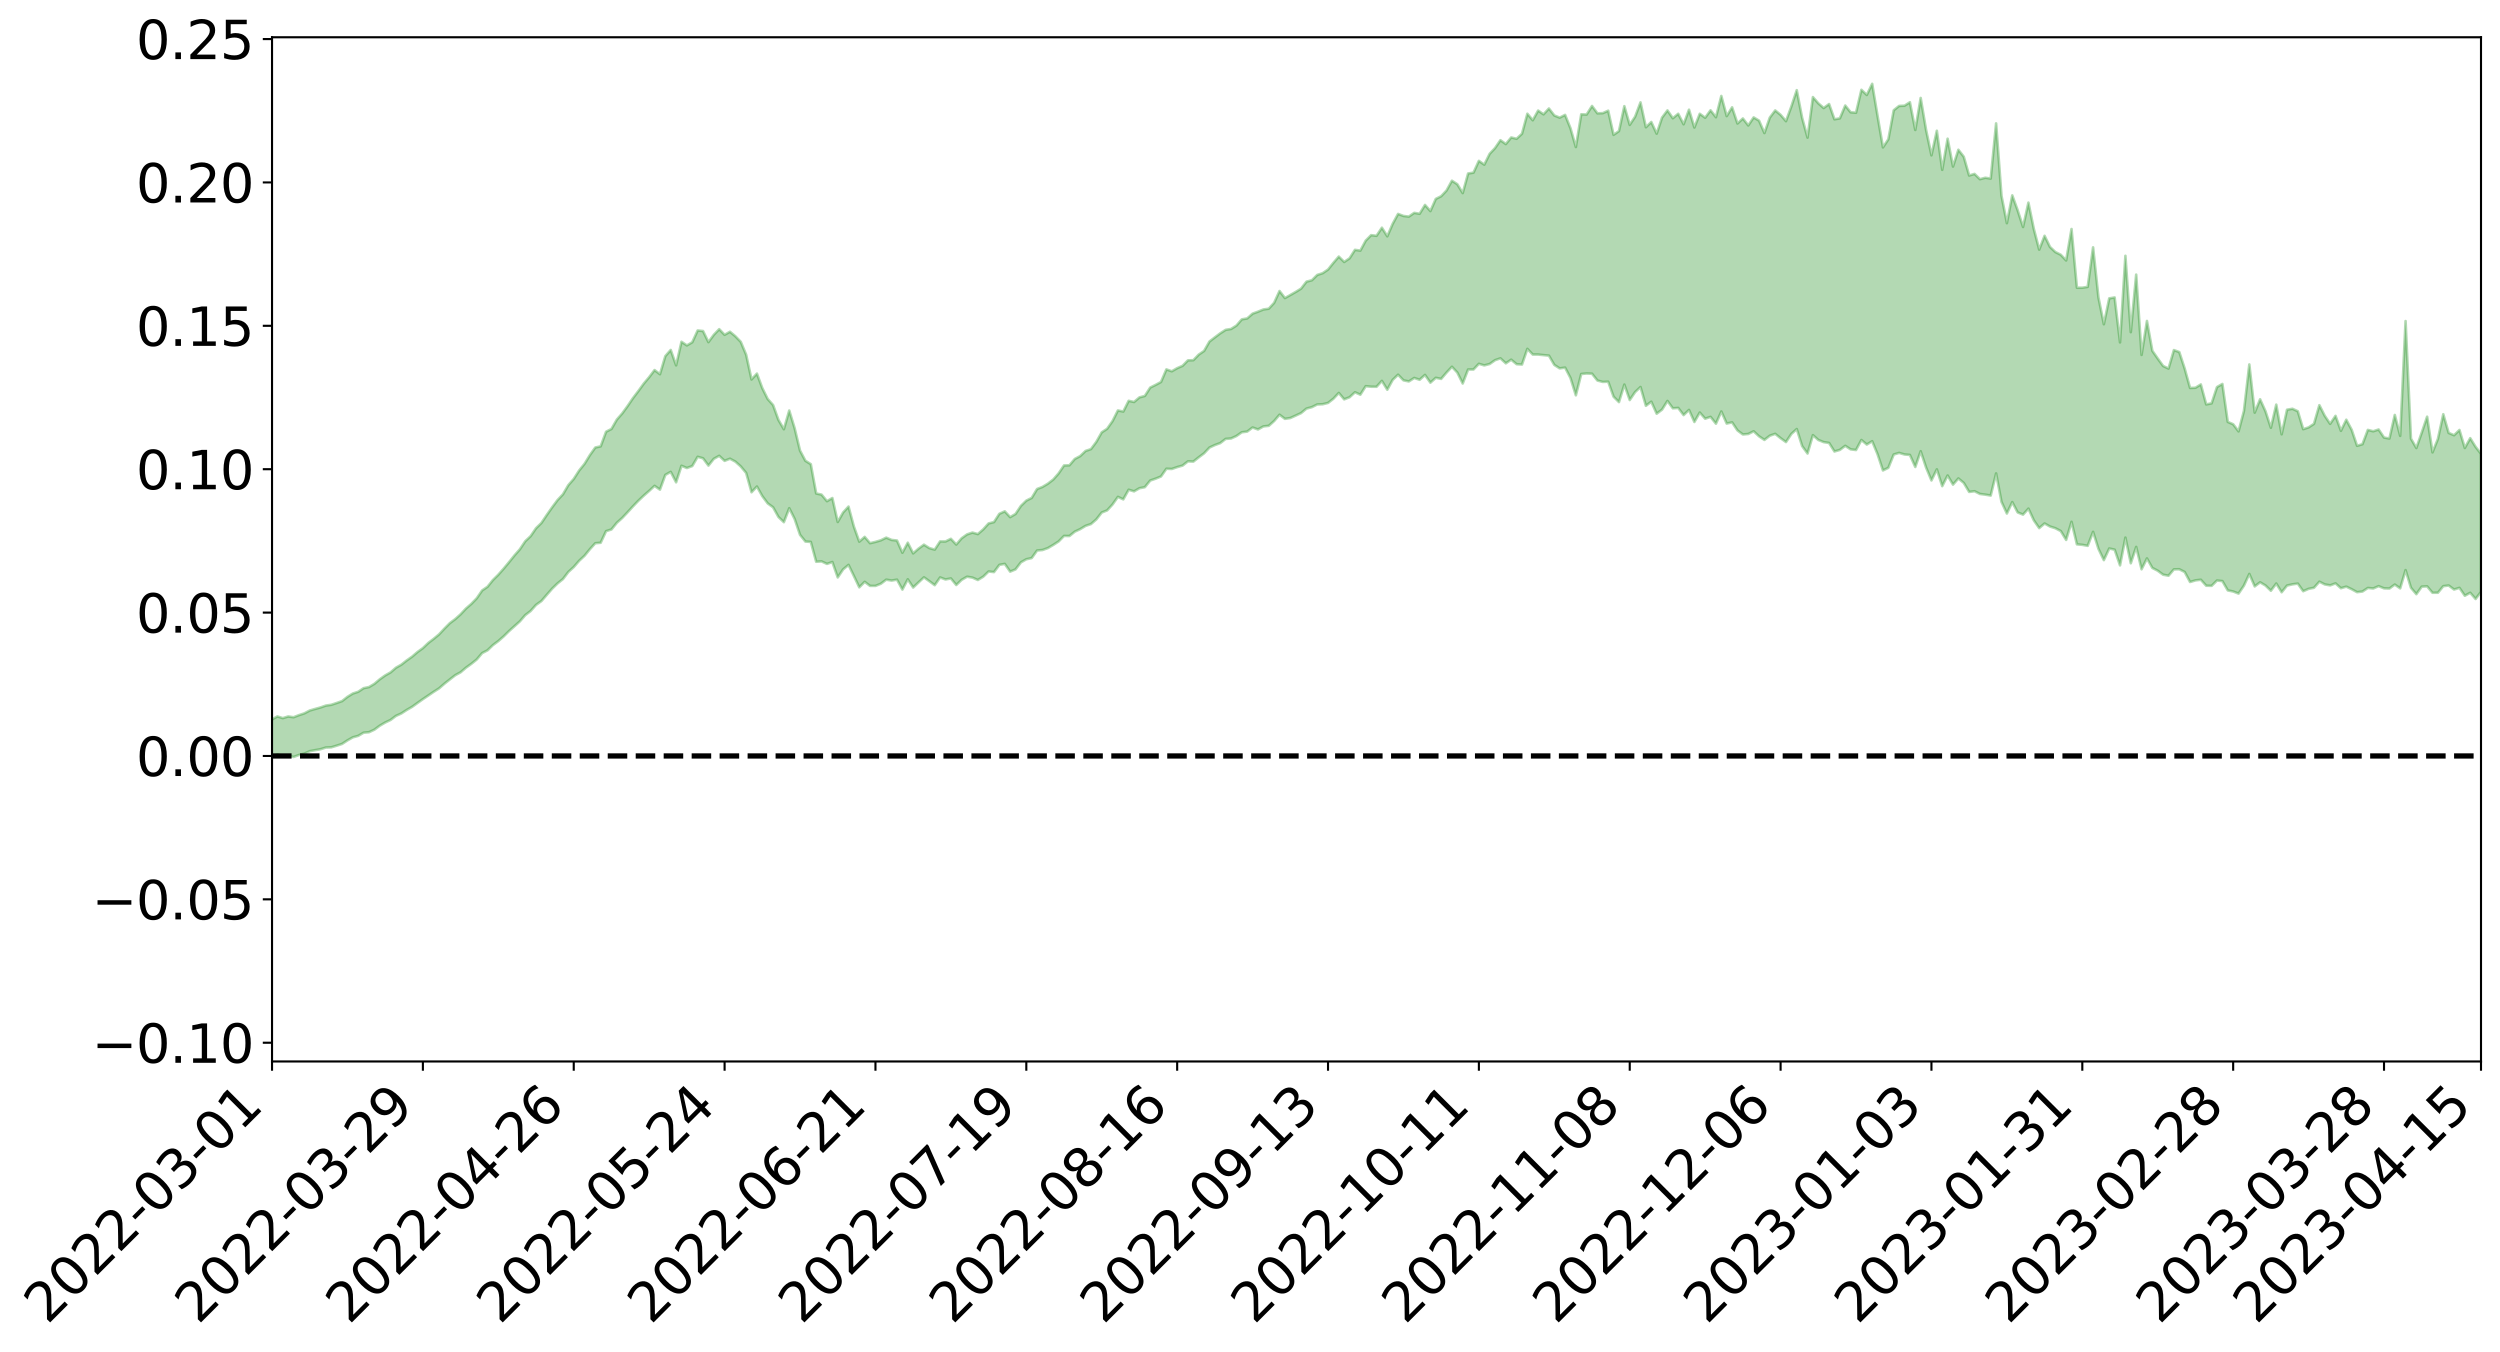 <?xml version="1.0" encoding="utf-8" standalone="no"?>
<!DOCTYPE svg PUBLIC "-//W3C//DTD SVG 1.1//EN"
  "http://www.w3.org/Graphics/SVG/1.1/DTD/svg11.dtd">
<svg xmlns:xlink="http://www.w3.org/1999/xlink" width="947.275pt" height="512.28pt" viewBox="0 0 947.275 512.28" xmlns="http://www.w3.org/2000/svg" version="1.1">
 <defs>
  <style type="text/css">*{stroke-linejoin: round; stroke-linecap: butt}</style>
 </defs>
 <g id="figure_1">
  <g id="patch_1">
   <path d="M 0 512.28 
L 947.275 512.28 
L 947.275 -0 
L 0 -0 
z
" style="fill: #ffffff"/>
  </g>
  <g id="axes_1">
   <g id="patch_2">
    <path d="M 103.075 402.205 
L 940.075 402.205 
L 940.075 14.125 
L 103.075 14.125 
z
" style="fill: #ffffff"/>
   </g>
   <g id="PolyCollection_1">
    <path d="M -393.001 286.39 
L -393.001 286.396 
L -390.959 286.343 
L -388.918 286.312 
L -386.876 286.271 
L -384.835 286.255 
L -382.793 286.229 
L -380.752 286.194 
L -378.711 286.161 
L -376.669 286.132 
L -374.628 286.112 
L -372.586 286.083 
L -370.545 286.051 
L -368.503 286.023 
L -366.462 285.978 
L -364.42 285.949 
L -362.379 285.907 
L -360.337 285.878 
L -358.296 285.825 
L -356.254 285.789 
L -354.213 285.757 
L -352.172 285.713 
L -350.13 285.672 
L -348.089 285.635 
L -346.047 285.581 
L -344.006 285.542 
L -341.964 285.49 
L -339.923 285.438 
L -337.881 285.378 
L -335.84 285.317 
L -333.798 285.261 
L -331.757 285.19 
L -329.715 285.105 
L -327.674 285.04 
L -325.632 284.96 
L -323.591 284.863 
L -321.55 284.783 
L -319.508 284.679 
L -317.467 284.577 
L -315.425 284.474 
L -313.384 284.366 
L -311.342 284.241 
L -309.301 284.106 
L -307.259 283.963 
L -305.218 283.835 
L -303.176 283.669 
L -301.135 283.525 
L -299.093 283.368 
L -297.052 283.216 
L -295.011 283.047 
L -292.969 282.856 
L -290.928 282.698 
L -288.886 282.507 
L -286.845 282.308 
L -284.803 282.122 
L -282.762 281.943 
L -280.72 281.738 
L -278.679 281.533 
L -276.637 281.332 
L -274.596 281.118 
L -272.554 280.903 
L -270.513 280.692 
L -268.472 280.47 
L -266.43 280.251 
L -264.389 280.041 
L -262.347 279.818 
L -260.306 279.564 
L -258.264 279.327 
L -256.223 279.093 
L -254.181 278.867 
L -252.14 278.623 
L -250.098 278.39 
L -248.057 278.149 
L -246.015 277.951 
L -243.974 277.678 
L -241.932 277.469 
L -239.891 277.218 
L -237.85 276.988 
L -235.808 276.733 
L -233.767 276.523 
L -231.725 276.251 
L -229.684 276.006 
L -227.642 275.784 
L -225.601 275.536 
L -223.559 275.31 
L -221.518 275.064 
L -219.476 274.809 
L -217.435 274.576 
L -215.393 274.355 
L -213.352 274.101 
L -211.311 273.863 
L -209.269 273.615 
L -207.228 273.382 
L -205.186 273.159 
L -203.145 272.923 
L -201.103 272.682 
L -199.062 272.482 
L -197.02 272.239 
L -194.979 272.013 
L -192.937 271.793 
L -190.896 271.57 
L -188.854 271.346 
L -186.813 271.115 
L -184.772 270.902 
L -182.73 270.672 
L -180.689 270.431 
L -178.647 270.185 
L -176.606 269.933 
L -174.564 269.709 
L -172.523 269.446 
L -170.481 269.153 
L -168.44 268.891 
L -166.398 268.606 
L -164.357 268.316 
L -162.315 268.001 
L -160.274 267.68 
L -158.232 267.398 
L -156.191 267.051 
L -154.15 266.735 
L -152.108 266.382 
L -150.067 266.077 
L -148.025 265.685 
L -145.984 265.309 
L -143.942 264.952 
L -141.901 264.589 
L -139.859 264.211 
L -137.818 263.809 
L -135.776 263.45 
L -133.735 263.009 
L -131.693 262.652 
L -129.652 262.199 
L -127.611 261.77 
L -125.569 261.361 
L -123.528 260.983 
L -121.486 260.505 
L -119.445 260.101 
L -117.403 259.522 
L -115.362 259.065 
L -113.32 258.663 
L -111.279 258.18 
L -109.237 257.684 
L -107.196 257.077 
L -105.154 256.534 
L -103.113 256.138 
L -101.072 255.345 
L -99.03 254.78 
L -96.989 254.207 
L -94.947 253.611 
L -92.906 252.899 
L -90.864 252.265 
L -88.823 251.89 
L -86.781 251.322 
L -84.74 250.151 
L -82.698 249.249 
L -80.657 248.711 
L -78.615 247.811 
L -76.574 247.159 
L -74.532 246.667 
L -72.491 245.683 
L -70.45 244.508 
L -68.408 243.88 
L -66.367 243.678 
L -64.325 242.812 
L -62.284 242.732 
L -60.242 242.275 
L -58.201 241.306 
L -56.159 241.603 
L -54.118 242.433 
L -52.076 243.896 
L -50.035 242.888 
L -47.993 245.774 
L -45.952 246.717 
L -43.911 243.436 
L -41.869 244.697 
L -39.828 246.522 
L -37.786 245.817 
L -35.745 245.841 
L -33.703 252.759 
L -31.662 262.493 
L -29.62 267.441 
L -27.579 257.209 
L -25.537 262.767 
L -23.496 269.838 
L -21.454 269.562 
L -19.413 283.835 
L -17.372 281.871 
L -15.33 277.639 
L -13.289 266.823 
L -11.247 277.05 
L -9.206 283.126 
L -7.164 280.424 
L -5.123 282.094 
L -3.081 287.677 
L -1.04 286.818 
L 1.002 281.998 
L 3.043 287.999 
L 5.085 289.347 
L 7.126 286.977 
L 9.168 291.04 
L 11.209 292.402 
L 13.25 292.053 
L 15.292 290.709 
L 17.333 291.938 
L 19.375 290.505 
L 21.416 290.561 
L 23.458 291.807 
L 25.499 290.698 
L 27.541 291.28 
L 29.582 291.364 
L 31.624 290.239 
L 33.665 290.661 
L 35.707 288.935 
L 37.748 289.296 
L 39.789 289.756 
L 41.831 289.851 
L 43.872 289.096 
L 45.914 288.416 
L 47.955 288.352 
L 49.997 287.754 
L 52.038 287.738 
L 54.08 287.688 
L 56.121 286.688 
L 58.163 287.365 
L 60.204 286.718 
L 62.246 286.382 
L 64.287 286.686 
L 66.328 286.079 
L 68.37 286.021 
L 70.411 286.403 
L 72.453 286.926 
L 74.494 285.851 
L 76.536 285.414 
L 78.577 285.565 
L 80.619 287.659 
L 82.66 287.818 
L 84.702 288.693 
L 86.743 286.85 
L 88.785 285.829 
L 90.826 286.254 
L 92.868 287.612 
L 94.909 287.887 
L 96.95 285.796 
L 98.992 287.703 
L 101.033 286.95 
L 103.075 286.868 
L 105.116 285.8 
L 107.158 286.636 
L 109.199 286.263 
L 111.241 286.822 
L 113.282 286.063 
L 115.324 285.556 
L 117.365 284.628 
L 119.407 284.243 
L 121.448 283.887 
L 123.489 283.243 
L 125.531 283.167 
L 127.572 282.548 
L 129.614 281.882 
L 131.655 280.536 
L 133.697 279.386 
L 135.738 278.82 
L 137.78 277.617 
L 139.821 277.44 
L 141.863 276.478 
L 143.904 274.972 
L 145.946 273.777 
L 147.987 272.801 
L 150.028 271.266 
L 152.07 270.338 
L 154.111 269.007 
L 156.153 267.83 
L 158.194 266.361 
L 160.236 264.913 
L 162.277 263.537 
L 164.319 262.143 
L 166.36 260.84 
L 168.402 259.058 
L 170.443 257.444 
L 172.485 255.852 
L 174.526 254.738 
L 176.568 252.989 
L 178.609 251.521 
L 180.65 249.867 
L 182.692 247.46 
L 184.733 246.403 
L 186.775 244.435 
L 188.816 242.909 
L 190.858 241.119 
L 192.899 239.102 
L 194.941 237.276 
L 196.982 235.439 
L 199.024 233.077 
L 201.065 231.501 
L 203.107 229.205 
L 205.148 227.744 
L 207.189 225.368 
L 209.231 223.037 
L 211.272 221.046 
L 213.314 219.411 
L 215.355 216.718 
L 217.397 214.859 
L 219.438 212.492 
L 221.48 210.588 
L 223.521 208.087 
L 225.563 205.836 
L 227.604 205.659 
L 229.646 201.267 
L 231.687 200.614 
L 233.728 198.089 
L 235.77 196.254 
L 237.811 194.091 
L 239.853 191.852 
L 241.894 189.721 
L 243.936 187.794 
L 245.977 186 
L 248.019 184.097 
L 250.06 185.53 
L 252.102 179.946 
L 254.143 178.796 
L 256.185 182.745 
L 258.226 176.487 
L 260.268 177.336 
L 262.309 176.592 
L 264.35 173.089 
L 266.392 173.655 
L 268.433 176.409 
L 270.475 173.852 
L 272.516 172.721 
L 274.558 174.616 
L 276.599 173.816 
L 278.641 174.915 
L 280.682 176.74 
L 282.724 179.199 
L 284.765 186.52 
L 286.807 184.35 
L 288.848 187.992 
L 290.889 190.731 
L 292.931 192.227 
L 294.972 195.898 
L 297.014 197.858 
L 299.055 192.574 
L 301.097 196.643 
L 303.138 202.637 
L 305.18 205.198 
L 307.221 205.337 
L 309.263 212.847 
L 311.304 212.715 
L 313.346 213.671 
L 315.387 212.956 
L 317.428 218.785 
L 319.47 215.75 
L 321.511 214.044 
L 323.553 218.257 
L 325.594 222.543 
L 327.636 220.457 
L 329.677 221.997 
L 331.719 222.004 
L 333.76 221.186 
L 335.802 219.644 
L 337.843 219.977 
L 339.885 219.637 
L 341.926 223.4 
L 343.968 219.503 
L 346.009 222.616 
L 348.05 220.672 
L 350.092 218.76 
L 352.133 220.216 
L 354.175 221.734 
L 356.216 218.798 
L 358.258 219.564 
L 360.299 219.178 
L 362.341 221.659 
L 364.382 219.704 
L 366.424 218.522 
L 368.465 218.86 
L 370.507 219.76 
L 372.548 218.517 
L 374.589 216.544 
L 376.631 216.77 
L 378.672 214.031 
L 380.714 213.662 
L 382.755 216.59 
L 384.797 215.742 
L 386.838 213.076 
L 388.88 211.91 
L 390.921 211.456 
L 392.963 208.592 
L 395.004 208.407 
L 397.046 207.675 
L 399.087 206.481 
L 401.128 205.153 
L 403.17 203.064 
L 405.211 203.107 
L 407.253 201.45 
L 409.294 200.496 
L 411.336 199.259 
L 413.377 198.57 
L 415.419 196.798 
L 417.46 194.197 
L 419.502 193.392 
L 421.543 191.162 
L 423.585 188.276 
L 425.626 189.217 
L 427.668 185.563 
L 429.709 186.18 
L 431.75 184.989 
L 433.792 184.598 
L 435.833 182.081 
L 437.875 181.374 
L 439.916 180.543 
L 441.958 177.61 
L 443.999 177.7 
L 446.041 176.995 
L 448.082 176.418 
L 450.124 174.812 
L 452.165 174.904 
L 454.207 173.291 
L 456.248 171.755 
L 458.289 169.583 
L 460.331 168.635 
L 462.372 167.893 
L 464.414 166.302 
L 466.455 166.146 
L 468.497 165.21 
L 470.538 163.79 
L 472.58 163.524 
L 474.621 161.977 
L 476.663 162.73 
L 478.704 161.578 
L 480.746 161.348 
L 482.787 159.525 
L 484.828 157.143 
L 486.87 158.7 
L 488.911 158.397 
L 490.953 157.468 
L 492.994 156.523 
L 495.036 154.82 
L 497.077 154.272 
L 499.119 153.253 
L 501.16 153.178 
L 503.202 152.678 
L 505.243 151.078 
L 507.285 148.891 
L 509.326 151.316 
L 511.368 150.516 
L 513.409 148.637 
L 515.45 149.545 
L 517.492 146.327 
L 519.533 146.531 
L 521.575 146.555 
L 523.616 144.319 
L 525.658 147.663 
L 527.699 143.953 
L 529.741 141.981 
L 531.782 144.1 
L 533.824 144.53 
L 535.865 143.209 
L 537.907 143.898 
L 539.948 142.065 
L 541.989 144.995 
L 544.031 143.156 
L 546.072 143.564 
L 548.114 141.161 
L 550.155 138.976 
L 552.197 141.171 
L 554.238 145.308 
L 556.28 140.009 
L 558.321 140.007 
L 560.363 137.849 
L 562.404 138.455 
L 564.446 137.922 
L 566.487 136.48 
L 568.528 135.777 
L 570.57 137.661 
L 572.611 136.285 
L 574.653 138 
L 576.694 138.127 
L 578.736 132.187 
L 580.777 134.337 
L 582.819 134.341 
L 584.86 134.561 
L 586.902 134.75 
L 588.943 138.262 
L 590.985 139.583 
L 593.026 139.29 
L 595.068 143.207 
L 597.109 149.778 
L 599.15 141.706 
L 601.192 141.519 
L 603.233 141.605 
L 605.275 144.179 
L 607.316 144.712 
L 609.358 144.623 
L 611.399 150.309 
L 613.441 152.353 
L 615.482 145.722 
L 617.524 151.567 
L 619.565 148.554 
L 621.607 146.643 
L 623.648 153.753 
L 625.689 152.209 
L 627.731 156.749 
L 629.772 155.205 
L 631.814 151.926 
L 633.855 154.706 
L 635.897 154.565 
L 637.938 157.282 
L 639.98 155.323 
L 642.021 159.888 
L 644.063 156.318 
L 646.104 158.644 
L 648.146 157.956 
L 650.187 160.529 
L 652.228 155.913 
L 654.27 160.484 
L 656.311 160.036 
L 658.353 163.099 
L 660.394 164.623 
L 662.436 164.442 
L 664.477 163.418 
L 666.519 165.317 
L 668.56 166.683 
L 670.602 165.095 
L 672.643 164.382 
L 674.685 166.026 
L 676.726 167.502 
L 678.768 164.421 
L 680.809 162.574 
L 682.85 169.012 
L 684.892 171.836 
L 686.933 164.881 
L 688.975 166.7 
L 691.016 167.526 
L 693.058 167.838 
L 695.099 171.068 
L 697.141 170.469 
L 699.182 168.929 
L 701.224 170.263 
L 703.265 170.513 
L 705.307 166.722 
L 707.348 168.44 
L 709.389 167.181 
L 711.431 172.127 
L 713.472 178.248 
L 715.514 177.254 
L 717.555 172.221 
L 719.597 171.607 
L 721.638 172.207 
L 723.68 172.373 
L 725.721 176.936 
L 727.763 170.985 
L 729.804 177.117 
L 731.846 182.042 
L 733.887 177.845 
L 735.928 184.203 
L 737.97 180.164 
L 740.011 183.62 
L 742.053 181.287 
L 744.094 182.986 
L 746.136 186.391 
L 748.177 186.134 
L 750.219 187.168 
L 752.26 187.427 
L 754.302 187.767 
L 756.343 179.377 
L 758.385 190.146 
L 760.426 194.569 
L 762.468 190.252 
L 764.509 194.159 
L 766.55 194.992 
L 768.592 192.729 
L 770.633 197.147 
L 772.675 200.102 
L 774.716 198.35 
L 776.758 199.503 
L 778.799 200.152 
L 780.841 201.213 
L 782.882 204.574 
L 784.924 197.722 
L 786.965 206.253 
L 789.007 206.45 
L 791.048 206.814 
L 793.089 201.52 
L 795.131 207.966 
L 797.172 212.233 
L 799.214 207.827 
L 801.255 208.275 
L 803.297 214.219 
L 805.338 203.704 
L 807.38 213.415 
L 809.421 207.239 
L 811.463 215.704 
L 813.504 211.587 
L 815.546 215.198 
L 817.587 216.252 
L 819.628 217.76 
L 821.67 218.138 
L 823.711 215.736 
L 825.753 215.692 
L 827.794 216.729 
L 829.836 220.523 
L 831.877 219.913 
L 833.919 219.668 
L 835.96 221.935 
L 838.002 221.984 
L 840.043 219.96 
L 842.085 220.181 
L 844.126 223.699 
L 846.168 224.126 
L 848.209 224.914 
L 850.25 221.901 
L 852.292 217.472 
L 854.333 222.193 
L 856.375 220.639 
L 858.416 221.85 
L 860.458 223.834 
L 862.499 221.101 
L 864.541 224.408 
L 866.582 221.869 
L 868.624 221.415 
L 870.665 221.133 
L 872.707 224.013 
L 874.748 223.123 
L 876.789 222.72 
L 878.831 220.406 
L 880.872 221.436 
L 882.914 221.801 
L 884.955 221.045 
L 886.997 222.876 
L 889.038 222.28 
L 891.08 223.266 
L 893.121 224.375 
L 895.163 224.131 
L 897.204 222.781 
L 899.246 222.977 
L 901.287 222.096 
L 903.328 222.925 
L 905.37 223 
L 907.411 221.49 
L 909.453 222.937 
L 911.494 216.025 
L 913.536 222.707 
L 915.577 225.131 
L 917.619 222.283 
L 919.66 222.175 
L 921.702 224.605 
L 923.743 224.595 
L 925.785 222.107 
L 927.826 221.854 
L 929.868 223.373 
L 931.909 222.741 
L 933.95 225.727 
L 935.992 224.613 
L 938.033 226.955 
L 940.075 224.22 
L 940.075 171.962 
L 940.075 171.962 
L 938.033 169.333 
L 935.992 166.038 
L 933.95 169.738 
L 931.909 162.932 
L 929.868 164.921 
L 927.826 164.041 
L 925.785 156.964 
L 923.743 166.33 
L 921.702 171.407 
L 919.66 157.902 
L 917.619 163.941 
L 915.577 169.757 
L 913.536 166.188 
L 911.494 121.659 
L 909.453 165.149 
L 907.411 157.236 
L 905.37 166.164 
L 903.328 165.789 
L 901.287 162.744 
L 899.246 163.412 
L 897.204 162.901 
L 895.163 168.313 
L 893.121 168.915 
L 891.08 162.869 
L 889.038 159.051 
L 886.997 163.237 
L 884.955 157.579 
L 882.914 160.6 
L 880.872 157.554 
L 878.831 153.536 
L 876.789 160.603 
L 874.748 161.95 
L 872.707 162.62 
L 870.665 155.834 
L 868.624 154.89 
L 866.582 155.249 
L 864.541 164.561 
L 862.499 153.324 
L 860.458 162.072 
L 858.416 155.831 
L 856.375 151.31 
L 854.333 156.349 
L 852.292 138.097 
L 850.25 155.724 
L 848.209 163.456 
L 846.168 160.753 
L 844.126 159.866 
L 842.085 145.488 
L 840.043 146.667 
L 838.002 152.828 
L 835.96 153.24 
L 833.919 145.67 
L 831.877 146.93 
L 829.836 146.999 
L 827.794 139.631 
L 825.753 133.401 
L 823.711 132.658 
L 821.67 139.663 
L 819.628 138.673 
L 817.587 135.854 
L 815.546 132.93 
L 813.504 121.616 
L 811.463 134.474 
L 809.421 104.058 
L 807.38 125.857 
L 805.338 96.93 
L 803.297 129.736 
L 801.255 112.709 
L 799.214 113.059 
L 797.172 122.859 
L 795.131 112.739 
L 793.089 93.733 
L 791.048 108.7 
L 789.007 109.017 
L 786.965 109.038 
L 784.924 86.772 
L 782.882 98.684 
L 780.841 96.532 
L 778.799 95.512 
L 776.758 93.564 
L 774.716 89.353 
L 772.675 94.588 
L 770.633 86.734 
L 768.592 76.78 
L 766.55 86.004 
L 764.509 79.657 
L 762.468 74.037 
L 760.426 84.559 
L 758.385 74.186 
L 756.343 46.759 
L 754.302 67.667 
L 752.26 67.359 
L 750.219 67.898 
L 748.177 65.902 
L 746.136 66.505 
L 744.094 59.396 
L 742.053 56.752 
L 740.011 63.104 
L 737.97 52.567 
L 735.928 64.349 
L 733.887 49.549 
L 731.846 58.856 
L 729.804 49.195 
L 727.763 37.117 
L 725.721 49.24 
L 723.68 38.741 
L 721.638 40.055 
L 719.597 40.136 
L 717.555 41.779 
L 715.514 52.783 
L 713.472 55.851 
L 711.431 43.953 
L 709.389 31.765 
L 707.348 35.976 
L 705.307 34.036 
L 703.265 42.714 
L 701.224 42.547 
L 699.182 39.991 
L 697.141 44.842 
L 695.099 45.205 
L 693.058 39.43 
L 691.016 40.932 
L 688.975 39.148 
L 686.933 36.794 
L 684.892 52.151 
L 682.85 44.672 
L 680.809 34.174 
L 678.768 40.325 
L 676.726 45.914 
L 674.685 43.514 
L 672.643 41.854 
L 670.602 44.551 
L 668.56 50.418 
L 666.519 45.716 
L 664.477 44.495 
L 662.436 47.534 
L 660.394 44.894 
L 658.353 46.798 
L 656.311 40.683 
L 654.27 43.992 
L 652.228 36.367 
L 650.187 44.415 
L 648.146 41.804 
L 646.104 44.623 
L 644.063 43.116 
L 642.021 48.322 
L 639.98 41.578 
L 637.938 47.088 
L 635.897 43.117 
L 633.855 44.8 
L 631.814 41.845 
L 629.772 44.56 
L 627.731 50.647 
L 625.689 46.224 
L 623.648 48.217 
L 621.607 38.795 
L 619.565 44.212 
L 617.524 47.316 
L 615.482 40.233 
L 613.441 49.675 
L 611.399 51.088 
L 609.358 41.954 
L 607.316 42.877 
L 605.275 42.942 
L 603.233 40.162 
L 601.192 43.398 
L 599.15 43.317 
L 597.109 55.714 
L 595.068 48.573 
L 593.026 43.541 
L 590.985 44.575 
L 588.943 43.749 
L 586.902 41.12 
L 584.86 43.327 
L 582.819 41.901 
L 580.777 45.568 
L 578.736 43.095 
L 576.694 50.681 
L 574.653 52.582 
L 572.611 52.097 
L 570.57 54.591 
L 568.528 53.128 
L 566.487 56.113 
L 564.446 58.287 
L 562.404 62.398 
L 560.363 60.957 
L 558.321 65.418 
L 556.28 65.744 
L 554.238 73.158 
L 552.197 69.816 
L 550.155 68.482 
L 548.114 72.176 
L 546.072 74.354 
L 544.031 75.372 
L 541.989 79.978 
L 539.948 77.659 
L 537.907 81.006 
L 535.865 80.655 
L 533.824 82.076 
L 531.782 81.824 
L 529.741 81.062 
L 527.699 84.816 
L 525.658 89.541 
L 523.616 86.289 
L 521.575 89.353 
L 519.533 89.106 
L 517.492 91.171 
L 515.45 94.959 
L 513.409 94.673 
L 511.368 97.876 
L 509.326 99.265 
L 507.285 97.228 
L 505.243 99.591 
L 503.202 102.139 
L 501.16 103.525 
L 499.119 104.179 
L 497.077 106.198 
L 495.036 106.723 
L 492.994 109.364 
L 490.953 110.623 
L 488.911 111.783 
L 486.87 112.939 
L 484.828 110.266 
L 482.787 114.745 
L 480.746 116.97 
L 478.704 117.266 
L 476.663 118.105 
L 474.621 118.846 
L 472.58 120.654 
L 470.538 121.011 
L 468.497 123.367 
L 466.455 124.657 
L 464.414 124.981 
L 462.372 126.299 
L 460.331 127.833 
L 458.289 129.399 
L 456.248 132.969 
L 454.207 134.372 
L 452.165 136.492 
L 450.124 136.54 
L 448.082 138.619 
L 446.041 139.51 
L 443.999 140.683 
L 441.958 139.973 
L 439.916 144.74 
L 437.875 145.841 
L 435.833 146.86 
L 433.792 150.03 
L 431.75 150.576 
L 429.709 152.322 
L 427.668 151.876 
L 425.626 155.942 
L 423.585 155.53 
L 421.543 159.573 
L 419.502 162.476 
L 417.46 163.824 
L 415.419 167.427 
L 413.377 170.178 
L 411.336 170.868 
L 409.294 172.819 
L 407.253 173.907 
L 405.211 176.299 
L 403.17 176.37 
L 401.128 179.376 
L 399.087 181.703 
L 397.046 183.275 
L 395.004 184.506 
L 392.963 185.292 
L 390.921 188.673 
L 388.88 189.698 
L 386.838 191.695 
L 384.797 194.744 
L 382.755 195.954 
L 380.714 193.751 
L 378.672 194.683 
L 376.631 197.831 
L 374.589 198.34 
L 372.548 200.598 
L 370.507 202.374 
L 368.465 201.798 
L 366.424 202.493 
L 364.382 203.951 
L 362.341 206.336 
L 360.299 204.164 
L 358.258 205.171 
L 356.216 205.145 
L 354.175 208.257 
L 352.133 207.68 
L 350.092 206.384 
L 348.05 207.886 
L 346.009 209.682 
L 343.968 205.646 
L 341.926 209.436 
L 339.885 204.819 
L 337.843 204.586 
L 335.802 203.724 
L 333.76 204.729 
L 331.719 205.33 
L 329.677 205.822 
L 327.636 203.435 
L 325.594 205.242 
L 323.553 199.538 
L 321.511 191.955 
L 319.47 194.185 
L 317.428 197.783 
L 315.387 188.714 
L 313.346 189.907 
L 311.304 187.423 
L 309.263 186.984 
L 307.221 175.878 
L 305.18 174.598 
L 303.138 170.742 
L 301.097 162.251 
L 299.055 155.562 
L 297.014 162.638 
L 294.972 159.126 
L 292.931 153.491 
L 290.889 151.191 
L 288.848 147.071 
L 286.807 141.561 
L 284.765 143.788 
L 282.724 134.401 
L 280.682 129.527 
L 278.641 127.421 
L 276.599 125.711 
L 274.558 126.864 
L 272.516 124.731 
L 270.475 126.864 
L 268.433 129.639 
L 266.392 125.43 
L 264.35 125.229 
L 262.309 129.684 
L 260.268 130.882 
L 258.226 129.503 
L 256.185 138.429 
L 254.143 132.612 
L 252.102 134.942 
L 250.06 141.8 
L 248.019 140.226 
L 245.977 142.913 
L 243.936 145.347 
L 241.894 148.159 
L 239.853 150.847 
L 237.811 153.858 
L 235.77 156.657 
L 233.728 158.99 
L 231.687 162.549 
L 229.646 163.585 
L 227.604 169.116 
L 225.563 169.572 
L 223.521 172.449 
L 221.48 175.769 
L 219.438 178.3 
L 217.397 181.484 
L 215.355 183.82 
L 213.314 187.292 
L 211.272 189.471 
L 209.231 192.212 
L 207.189 195.121 
L 205.148 198.161 
L 203.107 200.156 
L 201.065 203.147 
L 199.024 205.088 
L 196.982 208.132 
L 194.941 210.459 
L 192.899 212.997 
L 190.858 215.45 
L 188.816 217.765 
L 186.775 219.782 
L 184.733 222.327 
L 182.692 223.733 
L 180.65 226.692 
L 178.609 228.807 
L 176.568 230.574 
L 174.526 232.769 
L 172.485 234.593 
L 170.443 236.132 
L 168.402 238.185 
L 166.36 240.375 
L 164.319 242.067 
L 162.277 243.635 
L 160.236 245.581 
L 158.194 247.059 
L 156.153 248.817 
L 154.111 250.253 
L 152.07 251.852 
L 150.028 253.01 
L 147.987 254.78 
L 145.946 255.933 
L 143.904 257.395 
L 141.863 259.111 
L 139.821 260.338 
L 137.78 260.754 
L 135.738 262.118 
L 133.697 262.785 
L 131.655 264.048 
L 129.614 265.654 
L 127.572 266.374 
L 125.531 267.055 
L 123.489 267.35 
L 121.448 268.064 
L 119.407 268.63 
L 117.365 269.23 
L 115.324 270.303 
L 113.282 270.972 
L 111.241 271.772 
L 109.199 271.481 
L 107.158 272.11 
L 105.116 271.461 
L 103.075 272.59 
L 101.033 273.035 
L 98.992 273.631 
L 96.95 271.984 
L 94.909 274.253 
L 92.868 274.197 
L 90.826 273.131 
L 88.785 272.928 
L 86.743 274.144 
L 84.702 276.033 
L 82.66 275.463 
L 80.619 275.554 
L 78.577 273.849 
L 76.536 274.321 
L 74.494 274.622 
L 72.453 275.807 
L 70.411 275.575 
L 68.37 275.481 
L 66.328 275.767 
L 64.287 276.543 
L 62.246 276.654 
L 60.204 277.068 
L 58.163 277.86 
L 56.121 277.523 
L 54.08 278.656 
L 52.038 278.921 
L 49.997 279.17 
L 47.955 279.979 
L 45.914 280.282 
L 43.872 281.034 
L 41.831 281.891 
L 39.789 282.031 
L 37.748 281.792 
L 35.707 281.856 
L 33.665 283.451 
L 31.624 283.252 
L 29.582 284.41 
L 27.541 284.541 
L 25.499 284.065 
L 23.458 285.454 
L 21.416 284.308 
L 19.375 284.342 
L 17.333 285.894 
L 15.292 284.68 
L 13.25 286.094 
L 11.209 286.654 
L 9.168 285.275 
L 7.126 281.244 
L 5.085 283.709 
L 3.043 282.529 
L 1.002 276.08 
L -1.04 281.396 
L -3.081 282.302 
L -5.123 276.335 
L -7.164 274.671 
L -9.206 277.481 
L -11.247 270.923 
L -13.289 259.685 
L -15.33 271.677 
L -17.372 276.426 
L -19.413 278.505 
L -21.454 262.977 
L -23.496 263.386 
L -25.537 255.61 
L -27.579 249.624 
L -29.62 260.968 
L -31.662 255.615 
L -33.703 244.94 
L -35.745 237.336 
L -37.786 237.356 
L -39.828 238.142 
L -41.869 236.17 
L -43.911 234.8 
L -45.952 238.398 
L -47.993 237.448 
L -50.035 234.255 
L -52.076 235.369 
L -54.118 233.732 
L -56.159 232.763 
L -58.201 232.293 
L -60.242 233.387 
L -62.284 233.791 
L -64.325 233.809 
L -66.367 234.669 
L -68.408 234.807 
L -70.45 235.417 
L -72.491 236.706 
L -74.532 237.558 
L -76.574 238.039 
L -78.615 238.618 
L -80.657 239.583 
L -82.698 240.009 
L -84.74 240.94 
L -86.781 242.173 
L -88.823 242.793 
L -90.864 243.083 
L -92.906 243.759 
L -94.947 244.446 
L -96.989 245.068 
L -99.03 245.66 
L -101.072 246.225 
L -103.113 247.145 
L -105.154 247.465 
L -107.196 248.093 
L -109.237 248.756 
L -111.279 249.299 
L -113.32 249.846 
L -115.362 250.27 
L -117.403 250.749 
L -119.445 251.492 
L -121.486 251.942 
L -123.528 252.513 
L -125.569 252.939 
L -127.611 253.456 
L -129.652 253.992 
L -131.693 254.537 
L -133.735 254.978 
L -135.776 255.529 
L -137.818 256.003 
L -139.859 256.522 
L -141.901 256.995 
L -143.942 257.498 
L -145.984 257.954 
L -148.025 258.455 
L -150.067 259.007 
L -152.108 259.402 
L -154.15 259.926 
L -156.191 260.365 
L -158.232 260.892 
L -160.274 261.252 
L -162.315 261.738 
L -164.357 262.199 
L -166.398 262.634 
L -168.44 263.08 
L -170.481 263.486 
L -172.523 263.975 
L -174.564 264.406 
L -176.606 264.743 
L -178.647 265.161 
L -180.689 265.577 
L -182.73 265.989 
L -184.772 266.38 
L -186.813 266.735 
L -188.854 267.133 
L -190.896 267.518 
L -192.937 267.902 
L -194.979 268.281 
L -197.02 268.669 
L -199.062 269.074 
L -201.103 269.401 
L -203.145 269.791 
L -205.186 270.168 
L -207.228 270.52 
L -209.269 270.886 
L -211.311 271.258 
L -213.352 271.613 
L -215.393 271.99 
L -217.435 272.317 
L -219.476 272.653 
L -221.518 273.014 
L -223.559 273.354 
L -225.601 273.667 
L -227.642 274.005 
L -229.684 274.296 
L -231.725 274.616 
L -233.767 274.966 
L -235.808 275.238 
L -237.85 275.561 
L -239.891 275.855 
L -241.932 276.169 
L -243.974 276.432 
L -246.015 276.77 
L -248.057 277.014 
L -250.098 277.31 
L -252.14 277.594 
L -254.181 277.889 
L -256.223 278.148 
L -258.264 278.389 
L -260.306 278.636 
L -262.347 278.905 
L -264.389 279.141 
L -266.43 279.359 
L -268.472 279.591 
L -270.513 279.829 
L -272.554 280.055 
L -274.596 280.292 
L -276.637 280.528 
L -278.679 280.749 
L -280.72 280.979 
L -282.762 281.21 
L -284.803 281.41 
L -286.845 281.621 
L -288.886 281.853 
L -290.928 282.07 
L -292.969 282.252 
L -295.011 282.474 
L -297.052 282.67 
L -299.093 282.846 
L -301.135 283.028 
L -303.176 283.196 
L -305.218 283.392 
L -307.259 283.54 
L -309.301 283.708 
L -311.342 283.865 
L -313.384 284.009 
L -315.425 284.137 
L -317.467 284.25 
L -319.508 284.366 
L -321.55 284.485 
L -323.591 284.574 
L -325.632 284.686 
L -327.674 284.774 
L -329.715 284.844 
L -331.757 284.94 
L -333.798 285.019 
L -335.84 285.077 
L -337.881 285.145 
L -339.923 285.213 
L -341.964 285.268 
L -344.006 285.326 
L -346.047 285.367 
L -348.089 285.427 
L -350.13 285.467 
L -352.172 285.513 
L -354.213 285.564 
L -356.254 285.599 
L -358.296 285.639 
L -360.337 285.705 
L -362.379 285.74 
L -364.42 285.792 
L -366.462 285.827 
L -368.503 285.885 
L -370.545 285.923 
L -372.586 285.967 
L -374.628 286.002 
L -376.669 286.031 
L -378.711 286.071 
L -380.752 286.12 
L -382.793 286.17 
L -384.835 286.209 
L -386.876 286.236 
L -388.918 286.293 
L -390.959 286.335 
L -393.001 286.39 
z
" clip-path="url(#pa56d0cd171)" style="fill: #008000; fill-opacity: 0.3; stroke: #008000; stroke-opacity: 0.3"/>
   </g>
   <g id="matplotlib.axis_1">
    <g id="xtick_1">
     <g id="line2d_1">
      <defs>
       <path id="m0f98bead26" d="M 0 0 
L 0 3.5 
" style="stroke: #000000; stroke-width: 0.8"/>
      </defs>
      <g>
       <use xlink:href="#m0f98bead26" x="103.075" y="402.205" style="stroke: #000000; stroke-width: 0.8"/>
      </g>
     </g>
     <g id="text_1">
      <!-- 2022-03-01 -->
      <g transform="translate(17.946 502.139) rotate(-45) scale(0.2 -0.2)">
       <defs>
        <path id="DejaVuSans-32" d="M 1228 531 
L 3431 531 
L 3431 0 
L 469 0 
L 469 531 
Q 828 903 1448 1529 
Q 2069 2156 2228 2338 
Q 2531 2678 2651 2914 
Q 2772 3150 2772 3378 
Q 2772 3750 2511 3984 
Q 2250 4219 1831 4219 
Q 1534 4219 1204 4116 
Q 875 4013 500 3803 
L 500 4441 
Q 881 4594 1212 4672 
Q 1544 4750 1819 4750 
Q 2544 4750 2975 4387 
Q 3406 4025 3406 3419 
Q 3406 3131 3298 2873 
Q 3191 2616 2906 2266 
Q 2828 2175 2409 1742 
Q 1991 1309 1228 531 
z
" transform="scale(0.016)"/>
        <path id="DejaVuSans-30" d="M 2034 4250 
Q 1547 4250 1301 3770 
Q 1056 3291 1056 2328 
Q 1056 1369 1301 889 
Q 1547 409 2034 409 
Q 2525 409 2770 889 
Q 3016 1369 3016 2328 
Q 3016 3291 2770 3770 
Q 2525 4250 2034 4250 
z
M 2034 4750 
Q 2819 4750 3233 4129 
Q 3647 3509 3647 2328 
Q 3647 1150 3233 529 
Q 2819 -91 2034 -91 
Q 1250 -91 836 529 
Q 422 1150 422 2328 
Q 422 3509 836 4129 
Q 1250 4750 2034 4750 
z
" transform="scale(0.016)"/>
        <path id="DejaVuSans-2d" d="M 313 2009 
L 1997 2009 
L 1997 1497 
L 313 1497 
L 313 2009 
z
" transform="scale(0.016)"/>
        <path id="DejaVuSans-33" d="M 2597 2516 
Q 3050 2419 3304 2112 
Q 3559 1806 3559 1356 
Q 3559 666 3084 287 
Q 2609 -91 1734 -91 
Q 1441 -91 1130 -33 
Q 819 25 488 141 
L 488 750 
Q 750 597 1062 519 
Q 1375 441 1716 441 
Q 2309 441 2620 675 
Q 2931 909 2931 1356 
Q 2931 1769 2642 2001 
Q 2353 2234 1838 2234 
L 1294 2234 
L 1294 2753 
L 1863 2753 
Q 2328 2753 2575 2939 
Q 2822 3125 2822 3475 
Q 2822 3834 2567 4026 
Q 2313 4219 1838 4219 
Q 1578 4219 1281 4162 
Q 984 4106 628 3988 
L 628 4550 
Q 988 4650 1302 4700 
Q 1616 4750 1894 4750 
Q 2613 4750 3031 4423 
Q 3450 4097 3450 3541 
Q 3450 3153 3228 2886 
Q 3006 2619 2597 2516 
z
" transform="scale(0.016)"/>
        <path id="DejaVuSans-31" d="M 794 531 
L 1825 531 
L 1825 4091 
L 703 3866 
L 703 4441 
L 1819 4666 
L 2450 4666 
L 2450 531 
L 3481 531 
L 3481 0 
L 794 0 
L 794 531 
z
" transform="scale(0.016)"/>
       </defs>
       <use xlink:href="#DejaVuSans-32"/>
       <use xlink:href="#DejaVuSans-30" x="63.623"/>
       <use xlink:href="#DejaVuSans-32" x="127.246"/>
       <use xlink:href="#DejaVuSans-32" x="190.869"/>
       <use xlink:href="#DejaVuSans-2d" x="254.492"/>
       <use xlink:href="#DejaVuSans-30" x="290.576"/>
       <use xlink:href="#DejaVuSans-33" x="354.199"/>
       <use xlink:href="#DejaVuSans-2d" x="417.822"/>
       <use xlink:href="#DejaVuSans-30" x="453.906"/>
       <use xlink:href="#DejaVuSans-31" x="517.529"/>
      </g>
     </g>
    </g>
    <g id="xtick_2">
     <g id="line2d_2">
      <g>
       <use xlink:href="#m0f98bead26" x="160.236" y="402.205" style="stroke: #000000; stroke-width: 0.8"/>
      </g>
     </g>
     <g id="text_2">
      <!-- 2022-03-29 -->
      <g transform="translate(75.107 502.139) rotate(-45) scale(0.2 -0.2)">
       <defs>
        <path id="DejaVuSans-39" d="M 703 97 
L 703 672 
Q 941 559 1184 500 
Q 1428 441 1663 441 
Q 2288 441 2617 861 
Q 2947 1281 2994 2138 
Q 2813 1869 2534 1725 
Q 2256 1581 1919 1581 
Q 1219 1581 811 2004 
Q 403 2428 403 3163 
Q 403 3881 828 4315 
Q 1253 4750 1959 4750 
Q 2769 4750 3195 4129 
Q 3622 3509 3622 2328 
Q 3622 1225 3098 567 
Q 2575 -91 1691 -91 
Q 1453 -91 1209 -44 
Q 966 3 703 97 
z
M 1959 2075 
Q 2384 2075 2632 2365 
Q 2881 2656 2881 3163 
Q 2881 3666 2632 3958 
Q 2384 4250 1959 4250 
Q 1534 4250 1286 3958 
Q 1038 3666 1038 3163 
Q 1038 2656 1286 2365 
Q 1534 2075 1959 2075 
z
" transform="scale(0.016)"/>
       </defs>
       <use xlink:href="#DejaVuSans-32"/>
       <use xlink:href="#DejaVuSans-30" x="63.623"/>
       <use xlink:href="#DejaVuSans-32" x="127.246"/>
       <use xlink:href="#DejaVuSans-32" x="190.869"/>
       <use xlink:href="#DejaVuSans-2d" x="254.492"/>
       <use xlink:href="#DejaVuSans-30" x="290.576"/>
       <use xlink:href="#DejaVuSans-33" x="354.199"/>
       <use xlink:href="#DejaVuSans-2d" x="417.822"/>
       <use xlink:href="#DejaVuSans-32" x="453.906"/>
       <use xlink:href="#DejaVuSans-39" x="517.529"/>
      </g>
     </g>
    </g>
    <g id="xtick_3">
     <g id="line2d_3">
      <g>
       <use xlink:href="#m0f98bead26" x="217.397" y="402.205" style="stroke: #000000; stroke-width: 0.8"/>
      </g>
     </g>
     <g id="text_3">
      <!-- 2022-04-26 -->
      <g transform="translate(132.268 502.139) rotate(-45) scale(0.2 -0.2)">
       <defs>
        <path id="DejaVuSans-34" d="M 2419 4116 
L 825 1625 
L 2419 1625 
L 2419 4116 
z
M 2253 4666 
L 3047 4666 
L 3047 1625 
L 3713 1625 
L 3713 1100 
L 3047 1100 
L 3047 0 
L 2419 0 
L 2419 1100 
L 313 1100 
L 313 1709 
L 2253 4666 
z
" transform="scale(0.016)"/>
        <path id="DejaVuSans-36" d="M 2113 2584 
Q 1688 2584 1439 2293 
Q 1191 2003 1191 1497 
Q 1191 994 1439 701 
Q 1688 409 2113 409 
Q 2538 409 2786 701 
Q 3034 994 3034 1497 
Q 3034 2003 2786 2293 
Q 2538 2584 2113 2584 
z
M 3366 4563 
L 3366 3988 
Q 3128 4100 2886 4159 
Q 2644 4219 2406 4219 
Q 1781 4219 1451 3797 
Q 1122 3375 1075 2522 
Q 1259 2794 1537 2939 
Q 1816 3084 2150 3084 
Q 2853 3084 3261 2657 
Q 3669 2231 3669 1497 
Q 3669 778 3244 343 
Q 2819 -91 2113 -91 
Q 1303 -91 875 529 
Q 447 1150 447 2328 
Q 447 3434 972 4092 
Q 1497 4750 2381 4750 
Q 2619 4750 2861 4703 
Q 3103 4656 3366 4563 
z
" transform="scale(0.016)"/>
       </defs>
       <use xlink:href="#DejaVuSans-32"/>
       <use xlink:href="#DejaVuSans-30" x="63.623"/>
       <use xlink:href="#DejaVuSans-32" x="127.246"/>
       <use xlink:href="#DejaVuSans-32" x="190.869"/>
       <use xlink:href="#DejaVuSans-2d" x="254.492"/>
       <use xlink:href="#DejaVuSans-30" x="290.576"/>
       <use xlink:href="#DejaVuSans-34" x="354.199"/>
       <use xlink:href="#DejaVuSans-2d" x="417.822"/>
       <use xlink:href="#DejaVuSans-32" x="453.906"/>
       <use xlink:href="#DejaVuSans-36" x="517.529"/>
      </g>
     </g>
    </g>
    <g id="xtick_4">
     <g id="line2d_4">
      <g>
       <use xlink:href="#m0f98bead26" x="274.558" y="402.205" style="stroke: #000000; stroke-width: 0.8"/>
      </g>
     </g>
     <g id="text_4">
      <!-- 2022-05-24 -->
      <g transform="translate(189.429 502.139) rotate(-45) scale(0.2 -0.2)">
       <defs>
        <path id="DejaVuSans-35" d="M 691 4666 
L 3169 4666 
L 3169 4134 
L 1269 4134 
L 1269 2991 
Q 1406 3038 1543 3061 
Q 1681 3084 1819 3084 
Q 2600 3084 3056 2656 
Q 3513 2228 3513 1497 
Q 3513 744 3044 326 
Q 2575 -91 1722 -91 
Q 1428 -91 1123 -41 
Q 819 9 494 109 
L 494 744 
Q 775 591 1075 516 
Q 1375 441 1709 441 
Q 2250 441 2565 725 
Q 2881 1009 2881 1497 
Q 2881 1984 2565 2268 
Q 2250 2553 1709 2553 
Q 1456 2553 1204 2497 
Q 953 2441 691 2322 
L 691 4666 
z
" transform="scale(0.016)"/>
       </defs>
       <use xlink:href="#DejaVuSans-32"/>
       <use xlink:href="#DejaVuSans-30" x="63.623"/>
       <use xlink:href="#DejaVuSans-32" x="127.246"/>
       <use xlink:href="#DejaVuSans-32" x="190.869"/>
       <use xlink:href="#DejaVuSans-2d" x="254.492"/>
       <use xlink:href="#DejaVuSans-30" x="290.576"/>
       <use xlink:href="#DejaVuSans-35" x="354.199"/>
       <use xlink:href="#DejaVuSans-2d" x="417.822"/>
       <use xlink:href="#DejaVuSans-32" x="453.906"/>
       <use xlink:href="#DejaVuSans-34" x="517.529"/>
      </g>
     </g>
    </g>
    <g id="xtick_5">
     <g id="line2d_5">
      <g>
       <use xlink:href="#m0f98bead26" x="331.719" y="402.205" style="stroke: #000000; stroke-width: 0.8"/>
      </g>
     </g>
     <g id="text_5">
      <!-- 2022-06-21 -->
      <g transform="translate(246.59 502.139) rotate(-45) scale(0.2 -0.2)">
       <use xlink:href="#DejaVuSans-32"/>
       <use xlink:href="#DejaVuSans-30" x="63.623"/>
       <use xlink:href="#DejaVuSans-32" x="127.246"/>
       <use xlink:href="#DejaVuSans-32" x="190.869"/>
       <use xlink:href="#DejaVuSans-2d" x="254.492"/>
       <use xlink:href="#DejaVuSans-30" x="290.576"/>
       <use xlink:href="#DejaVuSans-36" x="354.199"/>
       <use xlink:href="#DejaVuSans-2d" x="417.822"/>
       <use xlink:href="#DejaVuSans-32" x="453.906"/>
       <use xlink:href="#DejaVuSans-31" x="517.529"/>
      </g>
     </g>
    </g>
    <g id="xtick_6">
     <g id="line2d_6">
      <g>
       <use xlink:href="#m0f98bead26" x="388.88" y="402.205" style="stroke: #000000; stroke-width: 0.8"/>
      </g>
     </g>
     <g id="text_6">
      <!-- 2022-07-19 -->
      <g transform="translate(303.751 502.139) rotate(-45) scale(0.2 -0.2)">
       <defs>
        <path id="DejaVuSans-37" d="M 525 4666 
L 3525 4666 
L 3525 4397 
L 1831 0 
L 1172 0 
L 2766 4134 
L 525 4134 
L 525 4666 
z
" transform="scale(0.016)"/>
       </defs>
       <use xlink:href="#DejaVuSans-32"/>
       <use xlink:href="#DejaVuSans-30" x="63.623"/>
       <use xlink:href="#DejaVuSans-32" x="127.246"/>
       <use xlink:href="#DejaVuSans-32" x="190.869"/>
       <use xlink:href="#DejaVuSans-2d" x="254.492"/>
       <use xlink:href="#DejaVuSans-30" x="290.576"/>
       <use xlink:href="#DejaVuSans-37" x="354.199"/>
       <use xlink:href="#DejaVuSans-2d" x="417.822"/>
       <use xlink:href="#DejaVuSans-31" x="453.906"/>
       <use xlink:href="#DejaVuSans-39" x="517.529"/>
      </g>
     </g>
    </g>
    <g id="xtick_7">
     <g id="line2d_7">
      <g>
       <use xlink:href="#m0f98bead26" x="446.041" y="402.205" style="stroke: #000000; stroke-width: 0.8"/>
      </g>
     </g>
     <g id="text_7">
      <!-- 2022-08-16 -->
      <g transform="translate(360.912 502.139) rotate(-45) scale(0.2 -0.2)">
       <defs>
        <path id="DejaVuSans-38" d="M 2034 2216 
Q 1584 2216 1326 1975 
Q 1069 1734 1069 1313 
Q 1069 891 1326 650 
Q 1584 409 2034 409 
Q 2484 409 2743 651 
Q 3003 894 3003 1313 
Q 3003 1734 2745 1975 
Q 2488 2216 2034 2216 
z
M 1403 2484 
Q 997 2584 770 2862 
Q 544 3141 544 3541 
Q 544 4100 942 4425 
Q 1341 4750 2034 4750 
Q 2731 4750 3128 4425 
Q 3525 4100 3525 3541 
Q 3525 3141 3298 2862 
Q 3072 2584 2669 2484 
Q 3125 2378 3379 2068 
Q 3634 1759 3634 1313 
Q 3634 634 3220 271 
Q 2806 -91 2034 -91 
Q 1263 -91 848 271 
Q 434 634 434 1313 
Q 434 1759 690 2068 
Q 947 2378 1403 2484 
z
M 1172 3481 
Q 1172 3119 1398 2916 
Q 1625 2713 2034 2713 
Q 2441 2713 2670 2916 
Q 2900 3119 2900 3481 
Q 2900 3844 2670 4047 
Q 2441 4250 2034 4250 
Q 1625 4250 1398 4047 
Q 1172 3844 1172 3481 
z
" transform="scale(0.016)"/>
       </defs>
       <use xlink:href="#DejaVuSans-32"/>
       <use xlink:href="#DejaVuSans-30" x="63.623"/>
       <use xlink:href="#DejaVuSans-32" x="127.246"/>
       <use xlink:href="#DejaVuSans-32" x="190.869"/>
       <use xlink:href="#DejaVuSans-2d" x="254.492"/>
       <use xlink:href="#DejaVuSans-30" x="290.576"/>
       <use xlink:href="#DejaVuSans-38" x="354.199"/>
       <use xlink:href="#DejaVuSans-2d" x="417.822"/>
       <use xlink:href="#DejaVuSans-31" x="453.906"/>
       <use xlink:href="#DejaVuSans-36" x="517.529"/>
      </g>
     </g>
    </g>
    <g id="xtick_8">
     <g id="line2d_8">
      <g>
       <use xlink:href="#m0f98bead26" x="503.202" y="402.205" style="stroke: #000000; stroke-width: 0.8"/>
      </g>
     </g>
     <g id="text_8">
      <!-- 2022-09-13 -->
      <g transform="translate(418.073 502.139) rotate(-45) scale(0.2 -0.2)">
       <use xlink:href="#DejaVuSans-32"/>
       <use xlink:href="#DejaVuSans-30" x="63.623"/>
       <use xlink:href="#DejaVuSans-32" x="127.246"/>
       <use xlink:href="#DejaVuSans-32" x="190.869"/>
       <use xlink:href="#DejaVuSans-2d" x="254.492"/>
       <use xlink:href="#DejaVuSans-30" x="290.576"/>
       <use xlink:href="#DejaVuSans-39" x="354.199"/>
       <use xlink:href="#DejaVuSans-2d" x="417.822"/>
       <use xlink:href="#DejaVuSans-31" x="453.906"/>
       <use xlink:href="#DejaVuSans-33" x="517.529"/>
      </g>
     </g>
    </g>
    <g id="xtick_9">
     <g id="line2d_9">
      <g>
       <use xlink:href="#m0f98bead26" x="560.363" y="402.205" style="stroke: #000000; stroke-width: 0.8"/>
      </g>
     </g>
     <g id="text_9">
      <!-- 2022-10-11 -->
      <g transform="translate(475.234 502.139) rotate(-45) scale(0.2 -0.2)">
       <use xlink:href="#DejaVuSans-32"/>
       <use xlink:href="#DejaVuSans-30" x="63.623"/>
       <use xlink:href="#DejaVuSans-32" x="127.246"/>
       <use xlink:href="#DejaVuSans-32" x="190.869"/>
       <use xlink:href="#DejaVuSans-2d" x="254.492"/>
       <use xlink:href="#DejaVuSans-31" x="290.576"/>
       <use xlink:href="#DejaVuSans-30" x="354.199"/>
       <use xlink:href="#DejaVuSans-2d" x="417.822"/>
       <use xlink:href="#DejaVuSans-31" x="453.906"/>
       <use xlink:href="#DejaVuSans-31" x="517.529"/>
      </g>
     </g>
    </g>
    <g id="xtick_10">
     <g id="line2d_10">
      <g>
       <use xlink:href="#m0f98bead26" x="617.524" y="402.205" style="stroke: #000000; stroke-width: 0.8"/>
      </g>
     </g>
     <g id="text_10">
      <!-- 2022-11-08 -->
      <g transform="translate(532.395 502.139) rotate(-45) scale(0.2 -0.2)">
       <use xlink:href="#DejaVuSans-32"/>
       <use xlink:href="#DejaVuSans-30" x="63.623"/>
       <use xlink:href="#DejaVuSans-32" x="127.246"/>
       <use xlink:href="#DejaVuSans-32" x="190.869"/>
       <use xlink:href="#DejaVuSans-2d" x="254.492"/>
       <use xlink:href="#DejaVuSans-31" x="290.576"/>
       <use xlink:href="#DejaVuSans-31" x="354.199"/>
       <use xlink:href="#DejaVuSans-2d" x="417.822"/>
       <use xlink:href="#DejaVuSans-30" x="453.906"/>
       <use xlink:href="#DejaVuSans-38" x="517.529"/>
      </g>
     </g>
    </g>
    <g id="xtick_11">
     <g id="line2d_11">
      <g>
       <use xlink:href="#m0f98bead26" x="674.685" y="402.205" style="stroke: #000000; stroke-width: 0.8"/>
      </g>
     </g>
     <g id="text_11">
      <!-- 2022-12-06 -->
      <g transform="translate(589.556 502.139) rotate(-45) scale(0.2 -0.2)">
       <use xlink:href="#DejaVuSans-32"/>
       <use xlink:href="#DejaVuSans-30" x="63.623"/>
       <use xlink:href="#DejaVuSans-32" x="127.246"/>
       <use xlink:href="#DejaVuSans-32" x="190.869"/>
       <use xlink:href="#DejaVuSans-2d" x="254.492"/>
       <use xlink:href="#DejaVuSans-31" x="290.576"/>
       <use xlink:href="#DejaVuSans-32" x="354.199"/>
       <use xlink:href="#DejaVuSans-2d" x="417.822"/>
       <use xlink:href="#DejaVuSans-30" x="453.906"/>
       <use xlink:href="#DejaVuSans-36" x="517.529"/>
      </g>
     </g>
    </g>
    <g id="xtick_12">
     <g id="line2d_12">
      <g>
       <use xlink:href="#m0f98bead26" x="731.846" y="402.205" style="stroke: #000000; stroke-width: 0.8"/>
      </g>
     </g>
     <g id="text_12">
      <!-- 2023-01-03 -->
      <g transform="translate(646.717 502.139) rotate(-45) scale(0.2 -0.2)">
       <use xlink:href="#DejaVuSans-32"/>
       <use xlink:href="#DejaVuSans-30" x="63.623"/>
       <use xlink:href="#DejaVuSans-32" x="127.246"/>
       <use xlink:href="#DejaVuSans-33" x="190.869"/>
       <use xlink:href="#DejaVuSans-2d" x="254.492"/>
       <use xlink:href="#DejaVuSans-30" x="290.576"/>
       <use xlink:href="#DejaVuSans-31" x="354.199"/>
       <use xlink:href="#DejaVuSans-2d" x="417.822"/>
       <use xlink:href="#DejaVuSans-30" x="453.906"/>
       <use xlink:href="#DejaVuSans-33" x="517.529"/>
      </g>
     </g>
    </g>
    <g id="xtick_13">
     <g id="line2d_13">
      <g>
       <use xlink:href="#m0f98bead26" x="789.007" y="402.205" style="stroke: #000000; stroke-width: 0.8"/>
      </g>
     </g>
     <g id="text_13">
      <!-- 2023-01-31 -->
      <g transform="translate(703.878 502.139) rotate(-45) scale(0.2 -0.2)">
       <use xlink:href="#DejaVuSans-32"/>
       <use xlink:href="#DejaVuSans-30" x="63.623"/>
       <use xlink:href="#DejaVuSans-32" x="127.246"/>
       <use xlink:href="#DejaVuSans-33" x="190.869"/>
       <use xlink:href="#DejaVuSans-2d" x="254.492"/>
       <use xlink:href="#DejaVuSans-30" x="290.576"/>
       <use xlink:href="#DejaVuSans-31" x="354.199"/>
       <use xlink:href="#DejaVuSans-2d" x="417.822"/>
       <use xlink:href="#DejaVuSans-33" x="453.906"/>
       <use xlink:href="#DejaVuSans-31" x="517.529"/>
      </g>
     </g>
    </g>
    <g id="xtick_14">
     <g id="line2d_14">
      <g>
       <use xlink:href="#m0f98bead26" x="846.168" y="402.205" style="stroke: #000000; stroke-width: 0.8"/>
      </g>
     </g>
     <g id="text_14">
      <!-- 2023-02-28 -->
      <g transform="translate(761.038 502.139) rotate(-45) scale(0.2 -0.2)">
       <use xlink:href="#DejaVuSans-32"/>
       <use xlink:href="#DejaVuSans-30" x="63.623"/>
       <use xlink:href="#DejaVuSans-32" x="127.246"/>
       <use xlink:href="#DejaVuSans-33" x="190.869"/>
       <use xlink:href="#DejaVuSans-2d" x="254.492"/>
       <use xlink:href="#DejaVuSans-30" x="290.576"/>
       <use xlink:href="#DejaVuSans-32" x="354.199"/>
       <use xlink:href="#DejaVuSans-2d" x="417.822"/>
       <use xlink:href="#DejaVuSans-32" x="453.906"/>
       <use xlink:href="#DejaVuSans-38" x="517.529"/>
      </g>
     </g>
    </g>
    <g id="xtick_15">
     <g id="line2d_15">
      <g>
       <use xlink:href="#m0f98bead26" x="903.328" y="402.205" style="stroke: #000000; stroke-width: 0.8"/>
      </g>
     </g>
     <g id="text_15">
      <!-- 2023-03-28 -->
      <g transform="translate(818.199 502.139) rotate(-45) scale(0.2 -0.2)">
       <use xlink:href="#DejaVuSans-32"/>
       <use xlink:href="#DejaVuSans-30" x="63.623"/>
       <use xlink:href="#DejaVuSans-32" x="127.246"/>
       <use xlink:href="#DejaVuSans-33" x="190.869"/>
       <use xlink:href="#DejaVuSans-2d" x="254.492"/>
       <use xlink:href="#DejaVuSans-30" x="290.576"/>
       <use xlink:href="#DejaVuSans-33" x="354.199"/>
       <use xlink:href="#DejaVuSans-2d" x="417.822"/>
       <use xlink:href="#DejaVuSans-32" x="453.906"/>
       <use xlink:href="#DejaVuSans-38" x="517.529"/>
      </g>
     </g>
    </g>
    <g id="xtick_16">
     <g id="line2d_16">
      <g>
       <use xlink:href="#m0f98bead26" x="940.075" y="402.205" style="stroke: #000000; stroke-width: 0.8"/>
      </g>
     </g>
     <g id="text_16">
      <!-- 2023-04-15 -->
      <g transform="translate(854.946 502.139) rotate(-45) scale(0.2 -0.2)">
       <use xlink:href="#DejaVuSans-32"/>
       <use xlink:href="#DejaVuSans-30" x="63.623"/>
       <use xlink:href="#DejaVuSans-32" x="127.246"/>
       <use xlink:href="#DejaVuSans-33" x="190.869"/>
       <use xlink:href="#DejaVuSans-2d" x="254.492"/>
       <use xlink:href="#DejaVuSans-30" x="290.576"/>
       <use xlink:href="#DejaVuSans-34" x="354.199"/>
       <use xlink:href="#DejaVuSans-2d" x="417.822"/>
       <use xlink:href="#DejaVuSans-31" x="453.906"/>
       <use xlink:href="#DejaVuSans-35" x="517.529"/>
      </g>
     </g>
    </g>
   </g>
   <g id="matplotlib.axis_2">
    <g id="ytick_1">
     <g id="line2d_17">
      <defs>
       <path id="me345873c20" d="M 0 0 
L -3.5 0 
" style="stroke: #000000; stroke-width: 0.8"/>
      </defs>
      <g>
       <use xlink:href="#me345873c20" x="103.075" y="395.101" style="stroke: #000000; stroke-width: 0.8"/>
      </g>
     </g>
     <g id="text_17">
      <!-- −0.10 -->
      <g transform="translate(34.784 402.7) scale(0.2 -0.2)">
       <defs>
        <path id="DejaVuSans-2212" d="M 678 2272 
L 4684 2272 
L 4684 1741 
L 678 1741 
L 678 2272 
z
" transform="scale(0.016)"/>
        <path id="DejaVuSans-2e" d="M 684 794 
L 1344 794 
L 1344 0 
L 684 0 
L 684 794 
z
" transform="scale(0.016)"/>
       </defs>
       <use xlink:href="#DejaVuSans-2212"/>
       <use xlink:href="#DejaVuSans-30" x="83.789"/>
       <use xlink:href="#DejaVuSans-2e" x="147.412"/>
       <use xlink:href="#DejaVuSans-31" x="179.199"/>
       <use xlink:href="#DejaVuSans-30" x="242.822"/>
      </g>
     </g>
    </g>
    <g id="ytick_2">
     <g id="line2d_18">
      <g>
       <use xlink:href="#me345873c20" x="103.075" y="340.772" style="stroke: #000000; stroke-width: 0.8"/>
      </g>
     </g>
     <g id="text_18">
      <!-- −0.05 -->
      <g transform="translate(34.784 348.371) scale(0.2 -0.2)">
       <use xlink:href="#DejaVuSans-2212"/>
       <use xlink:href="#DejaVuSans-30" x="83.789"/>
       <use xlink:href="#DejaVuSans-2e" x="147.412"/>
       <use xlink:href="#DejaVuSans-30" x="179.199"/>
       <use xlink:href="#DejaVuSans-35" x="242.822"/>
      </g>
     </g>
    </g>
    <g id="ytick_3">
     <g id="line2d_19">
      <g>
       <use xlink:href="#me345873c20" x="103.075" y="286.443" style="stroke: #000000; stroke-width: 0.8"/>
      </g>
     </g>
     <g id="text_19">
      <!-- 0.00 -->
      <g transform="translate(51.544 294.042) scale(0.2 -0.2)">
       <use xlink:href="#DejaVuSans-30"/>
       <use xlink:href="#DejaVuSans-2e" x="63.623"/>
       <use xlink:href="#DejaVuSans-30" x="95.41"/>
       <use xlink:href="#DejaVuSans-30" x="159.033"/>
      </g>
     </g>
    </g>
    <g id="ytick_4">
     <g id="line2d_20">
      <g>
       <use xlink:href="#me345873c20" x="103.075" y="232.114" style="stroke: #000000; stroke-width: 0.8"/>
      </g>
     </g>
     <g id="text_20">
      <!-- 0.05 -->
      <g transform="translate(51.544 239.713) scale(0.2 -0.2)">
       <use xlink:href="#DejaVuSans-30"/>
       <use xlink:href="#DejaVuSans-2e" x="63.623"/>
       <use xlink:href="#DejaVuSans-30" x="95.41"/>
       <use xlink:href="#DejaVuSans-35" x="159.033"/>
      </g>
     </g>
    </g>
    <g id="ytick_5">
     <g id="line2d_21">
      <g>
       <use xlink:href="#me345873c20" x="103.075" y="177.785" style="stroke: #000000; stroke-width: 0.8"/>
      </g>
     </g>
     <g id="text_21">
      <!-- 0.10 -->
      <g transform="translate(51.544 185.384) scale(0.2 -0.2)">
       <use xlink:href="#DejaVuSans-30"/>
       <use xlink:href="#DejaVuSans-2e" x="63.623"/>
       <use xlink:href="#DejaVuSans-31" x="95.41"/>
       <use xlink:href="#DejaVuSans-30" x="159.033"/>
      </g>
     </g>
    </g>
    <g id="ytick_6">
     <g id="line2d_22">
      <g>
       <use xlink:href="#me345873c20" x="103.075" y="123.456" style="stroke: #000000; stroke-width: 0.8"/>
      </g>
     </g>
     <g id="text_22">
      <!-- 0.15 -->
      <g transform="translate(51.544 131.055) scale(0.2 -0.2)">
       <use xlink:href="#DejaVuSans-30"/>
       <use xlink:href="#DejaVuSans-2e" x="63.623"/>
       <use xlink:href="#DejaVuSans-31" x="95.41"/>
       <use xlink:href="#DejaVuSans-35" x="159.033"/>
      </g>
     </g>
    </g>
    <g id="ytick_7">
     <g id="line2d_23">
      <g>
       <use xlink:href="#me345873c20" x="103.075" y="69.127" style="stroke: #000000; stroke-width: 0.8"/>
      </g>
     </g>
     <g id="text_23">
      <!-- 0.20 -->
      <g transform="translate(51.544 76.726) scale(0.2 -0.2)">
       <use xlink:href="#DejaVuSans-30"/>
       <use xlink:href="#DejaVuSans-2e" x="63.623"/>
       <use xlink:href="#DejaVuSans-32" x="95.41"/>
       <use xlink:href="#DejaVuSans-30" x="159.033"/>
      </g>
     </g>
    </g>
    <g id="ytick_8">
     <g id="line2d_24">
      <g>
       <use xlink:href="#me345873c20" x="103.075" y="14.798" style="stroke: #000000; stroke-width: 0.8"/>
      </g>
     </g>
     <g id="text_24">
      <!-- 0.25 -->
      <g transform="translate(51.544 22.397) scale(0.2 -0.2)">
       <use xlink:href="#DejaVuSans-30"/>
       <use xlink:href="#DejaVuSans-2e" x="63.623"/>
       <use xlink:href="#DejaVuSans-32" x="95.41"/>
       <use xlink:href="#DejaVuSans-35" x="159.033"/>
      </g>
     </g>
    </g>
   </g>
   <g id="line2d_25">
    <path d="M 0 0 
" clip-path="url(#pa56d0cd171)" style="fill: none; stroke: #ffa500; stroke-width: 1.5; stroke-linecap: square"/>
   </g>
   <g id="line2d_26">
    <path d="M 103.075 286.443 
L 948.275 286.443 
" clip-path="url(#pa56d0cd171)" style="fill: none; stroke-dasharray: 7.4,3.2; stroke-dashoffset: 0; stroke: #000000; stroke-width: 2"/>
   </g>
   <g id="patch_3">
    <path d="M 103.075 402.205 
L 103.075 14.125 
" style="fill: none; stroke: #000000; stroke-width: 0.8; stroke-linejoin: miter; stroke-linecap: square"/>
   </g>
   <g id="patch_4">
    <path d="M 940.075 402.205 
L 940.075 14.125 
" style="fill: none; stroke: #000000; stroke-width: 0.8; stroke-linejoin: miter; stroke-linecap: square"/>
   </g>
   <g id="patch_5">
    <path d="M 103.075 402.205 
L 940.075 402.205 
" style="fill: none; stroke: #000000; stroke-width: 0.8; stroke-linejoin: miter; stroke-linecap: square"/>
   </g>
   <g id="patch_6">
    <path d="M 103.075 14.125 
L 940.075 14.125 
" style="fill: none; stroke: #000000; stroke-width: 0.8; stroke-linejoin: miter; stroke-linecap: square"/>
   </g>
  </g>
 </g>
 <defs>
  <clipPath id="pa56d0cd171">
   <rect x="103.075" y="14.125" width="837" height="388.08"/>
  </clipPath>
 </defs>
</svg>
